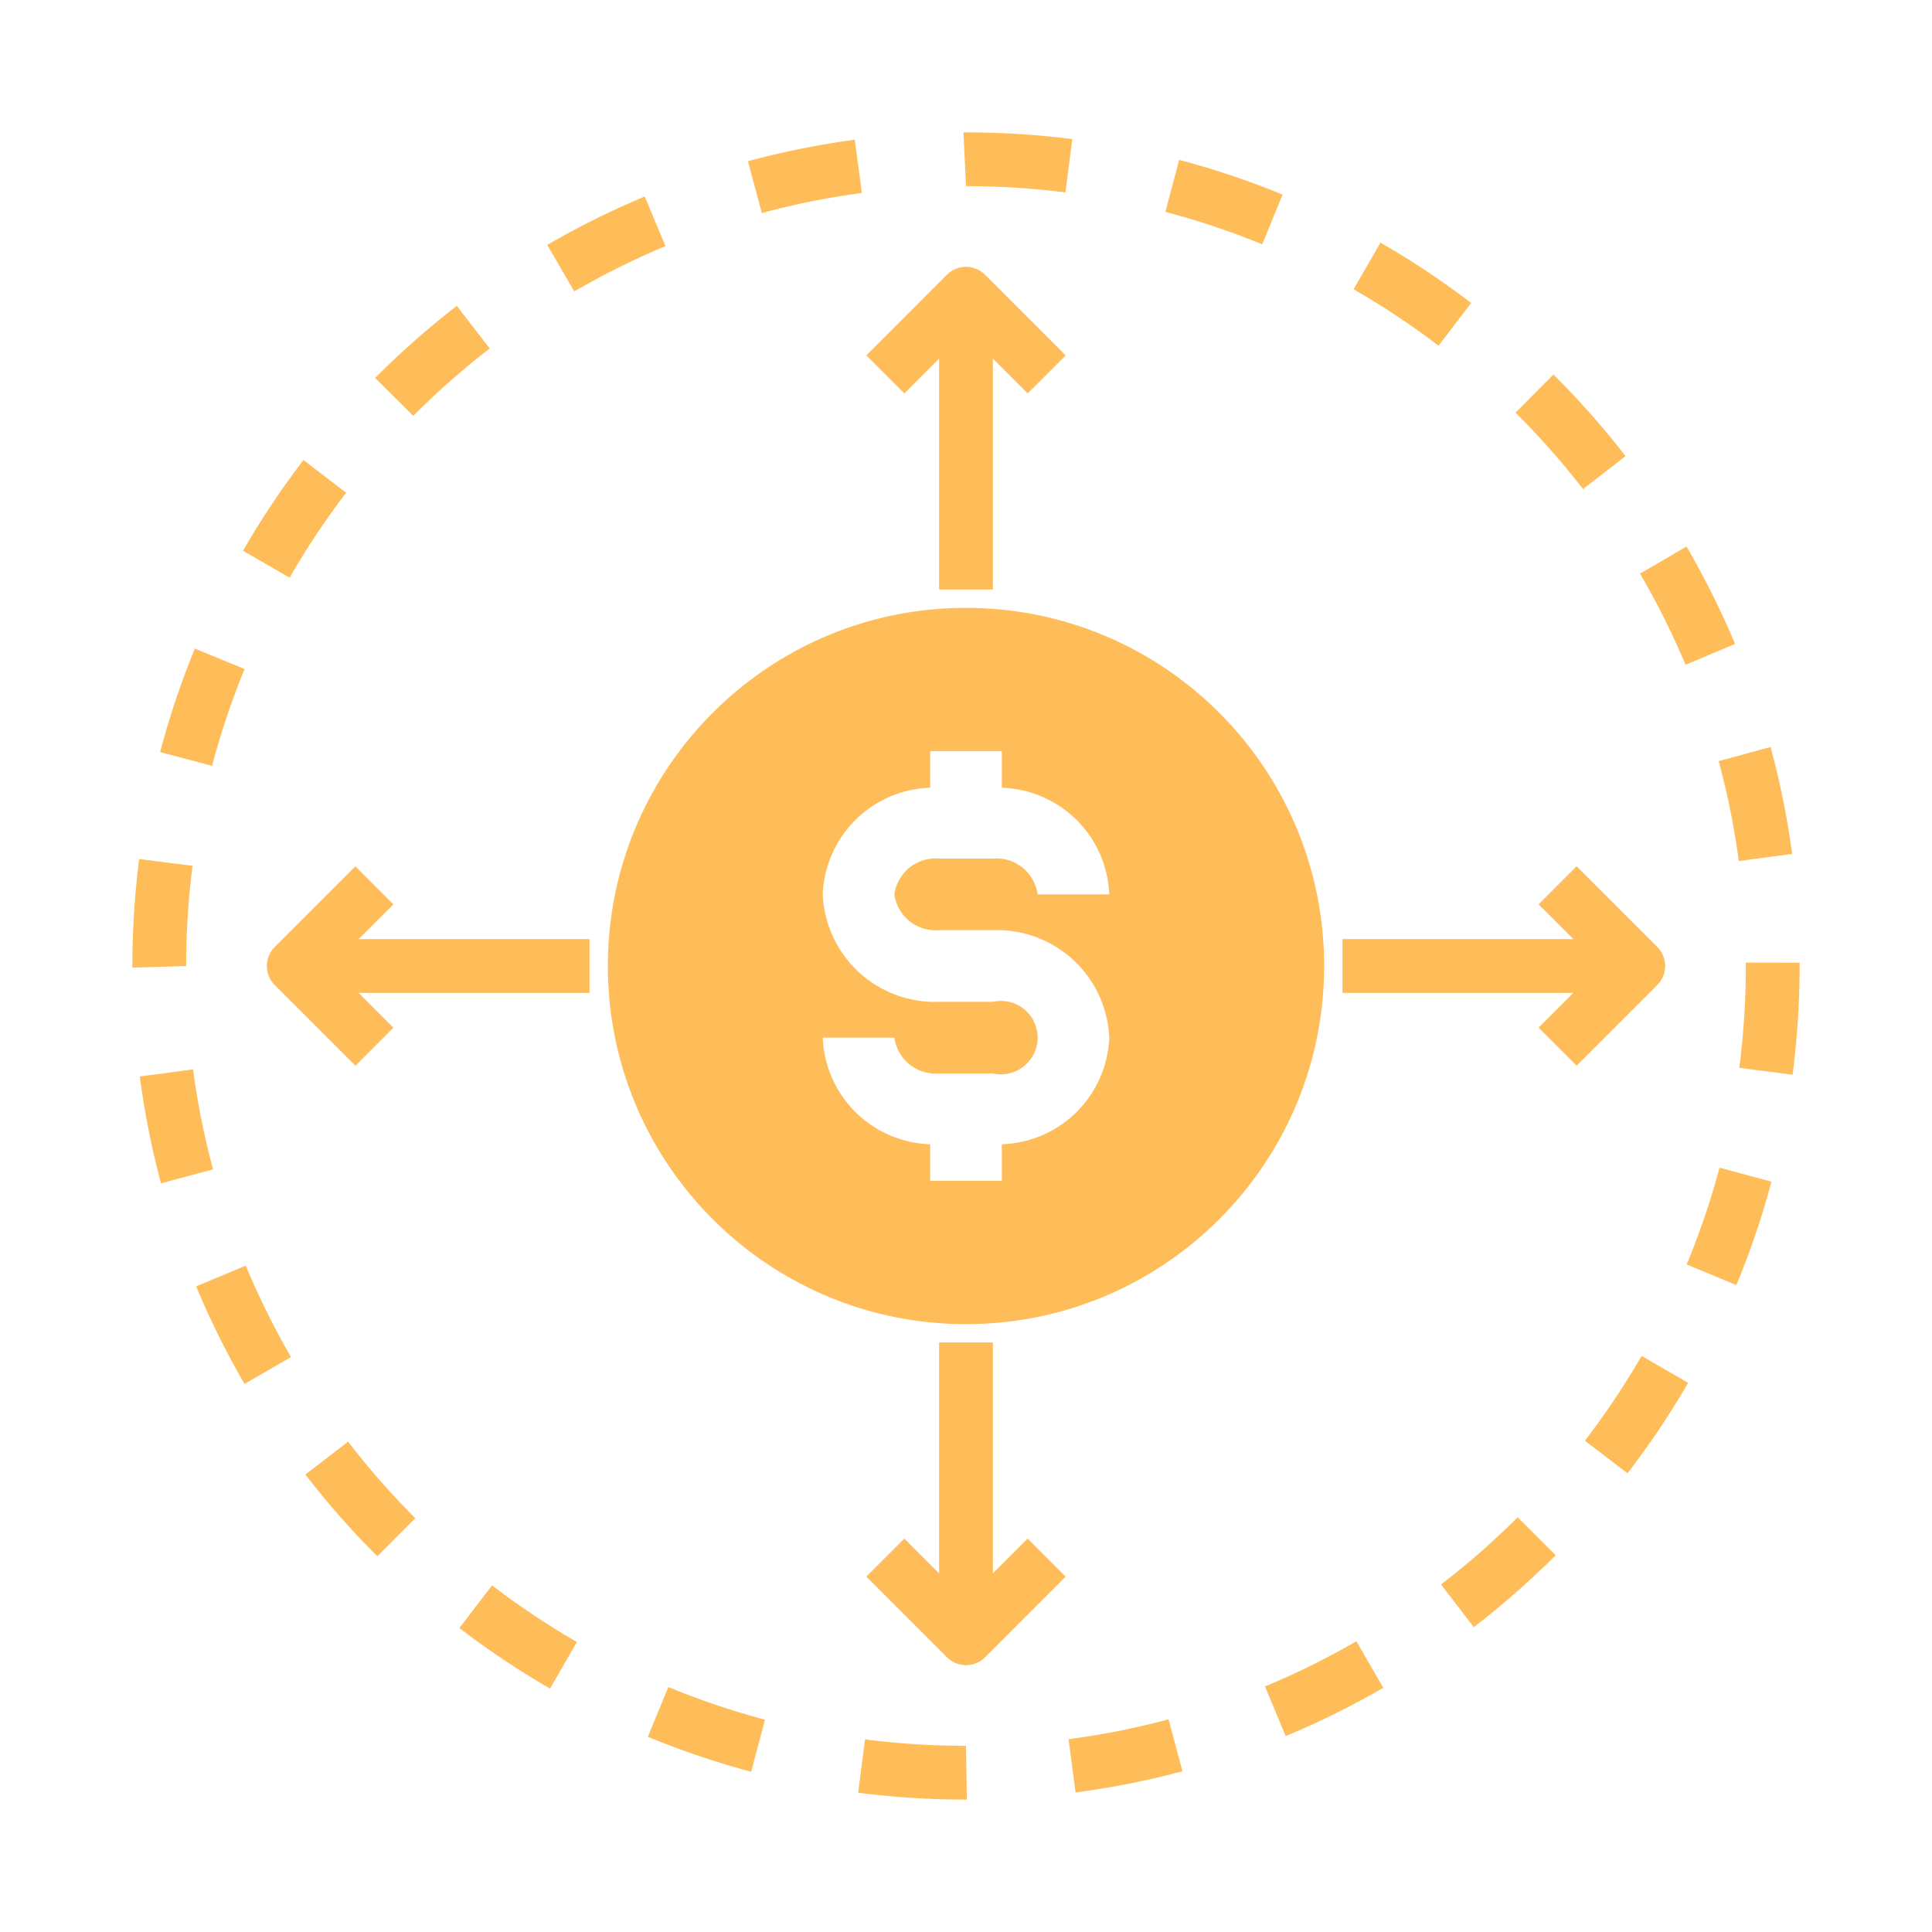 <svg xmlns="http://www.w3.org/2000/svg" xmlns:xlink="http://www.w3.org/1999/xlink" width="1080" height="1080" viewBox="0 0 1080 1080">
  <rect x="0" y="0" width="1080" height="1080" fill="#333333" stroke="none"/>
  <defs>
    <clipPath id="clip-Icon4">
      <rect width="1080" height="1080"/>
    </clipPath>
  </defs>
  <g id="Icon4" clip-path="url(#clip-Icon4)">
    <rect width="1080" height="1080" fill="#fff"/>
    <g id="Icon4-2" data-name="Icon4" transform="translate(74 74)">
      <path id="Path_25" data-name="Path 25" d="M89,23.857,59.989,31.734a435.513,435.513,0,0,1,11.274,55.86l29.809-4A466.091,466.091,0,0,0,89,23.857Z" transform="translate(826.749 319.735)" fill="#ffbd59"/>
      <path id="Path_26" data-name="Path 26" d="M13.135,99.522l29.1-7.8A434.433,434.433,0,0,1,31.069,35.845L1.275,39.8a466.984,466.984,0,0,0,11.86,59.723Z" transform="translate(2.859 487.954)" fill="#ffbd59"/>
      <path id="Path_27" data-name="Path 27" d="M2.03,78.04l29.072,7.7A436.661,436.661,0,0,1,49.291,31.62L21.482,20.2A470.213,470.213,0,0,0,2.03,78.04Z" transform="translate(13.453 268.363)" fill="#ffbd59"/>
      <path id="Path_28" data-name="Path 28" d="M56.42,94.252a435.216,435.216,0,0,1-25.3-51.11L3.371,54.717a461.367,461.367,0,0,0,27.058,54.552Z" transform="translate(32.27 590.347)" fill="#ffbd59"/>
      <path id="Path_29" data-name="Path 29" d="M7.434,68.043A463.944,463.944,0,0,0,47.66,113.757L68.886,92.471A434.15,434.15,0,0,1,31.305,49.689Z" transform="translate(89.284 682.216)" fill="#ffbd59"/>
      <path id="Path_30" data-name="Path 30" d="M70.949,3.385A467.139,467.139,0,0,0,16.427,30.443L31.549,56.434A432.827,432.827,0,0,1,82.539,31.12Z" transform="translate(215.476 32.467)" fill="#ffbd59"/>
      <path id="Path_31" data-name="Path 31" d="M74.079,31.263,55.695,7.452a469.679,469.679,0,0,0-45.668,40.3l21.316,21.2A437.56,437.56,0,0,1,74.079,31.263Z" transform="translate(125.669 89.536)" fill="#ffbd59"/>
      <path id="Path_32" data-name="Path 32" d="M31.837,60.759,27.989,90.583a474.744,474.744,0,0,0,60.294,3.863h.466l-.466-30.064a441.974,441.974,0,0,1-56.411-3.618Z" transform="translate(377.717 837.553)" fill="#ffbd59"/>
      <path id="Path_33" data-name="Path 33" d="M63.834,112.741,78.866,86.7A441.421,441.421,0,0,1,31.424,55.032L13.16,78.9a471.687,471.687,0,0,0,50.674,33.838Z" transform="translate(169.632 757.191)" fill="#ffbd59"/>
      <path id="Path_34" data-name="Path 34" d="M49.665,90.081l18.324,23.841a467.875,467.875,0,0,0,45.758-40.2L92.492,52.5A439.61,439.61,0,0,1,49.665,90.081Z" transform="translate(681.88 721.661)" fill="#ffbd59"/>
      <path id="Path_35" data-name="Path 35" d="M64.429,31.875v1.879a442.626,442.626,0,0,1-3.673,56.939l29.8,3.836a471.49,471.49,0,0,0,3.939-61.121v-1.5Z" transform="translate(837.506 432.246)" fill="#ffbd59"/>
      <path id="Path_36" data-name="Path 36" d="M34.627,31.839,4.8,28.021A471.278,471.278,0,0,0,1,87.834v.932l30.065-.932a442,442,0,0,1,3.561-55.981Z" transform="translate(-1 378.166)" fill="#ffbd59"/>
      <path id="Path_37" data-name="Path 37" d="M85.649,77.062A435.712,435.712,0,0,1,31.624,58.813L20.169,86.623a466.143,466.143,0,0,0,57.769,19.542Z" transform="translate(267.984 810.247)" fill="#ffbd59"/>
      <path id="Path_38" data-name="Path 38" d="M39.723,100.9a458.066,458.066,0,0,0,59.753-11.86L91.69,60.014A432.63,432.63,0,0,1,35.815,71.108Z" transform="translate(487.533 827.1)" fill="#ffbd59"/>
      <path id="Path_39" data-name="Path 39" d="M62.792,31.449,38.921,13.185A467.5,467.5,0,0,0,5.113,63.9L31.194,78.936a437.459,437.459,0,0,1,31.6-47.487Z" transform="translate(56.715 169.983)" fill="#ffbd59"/>
      <path id="Path_40" data-name="Path 40" d="M110.2,70.862A471.912,471.912,0,0,0,83.056,16.4L57.065,31.552a437.832,437.832,0,0,1,25.45,50.989Z" transform="translate(785.718 215.097)" fill="#ffbd59"/>
      <path id="Path_41" data-name="Path 41" d="M113.947,55.628A468.634,468.634,0,0,0,73.63,10l-21.2,21.316A439.181,439.181,0,0,1,90.166,74.042Z" transform="translate(720.749 125.36)" fill="#ffbd59"/>
      <path id="Path_42" data-name="Path 42" d="M61.445,5.1,46.413,31.166A439.57,439.57,0,0,1,93.9,62.734l18.234-23.9A467.3,467.3,0,0,0,61.445,5.1Z" transform="translate(636.247 56.532)" fill="#ffbd59"/>
      <path id="Path_43" data-name="Path 43" d="M112.724,61.532,86.718,46.5a444.125,444.125,0,0,1-31.7,47.4l23.826,18.219a468.393,468.393,0,0,0,33.883-50.584Z" transform="translate(756.952 637.468)" fill="#ffbd59"/>
      <path id="Path_44" data-name="Path 44" d="M109.26,83.132,94.228,57.111A440.266,440.266,0,0,1,43.118,82.38L54.693,110.13a469.153,469.153,0,0,0,54.567-27Z" transform="translate(590.01 786.364)" fill="#ffbd59"/>
      <path id="Path_45" data-name="Path 45" d="M83.627,1.273A467.955,467.955,0,0,0,23.889,13.3l7.832,28.967A435.616,435.616,0,0,1,87.6,31.037Z" transform="translate(320.184 2.831)" fill="#ffbd59"/>
      <path id="Path_46" data-name="Path 46" d="M88.938,34.567,92.727,4.743A472.96,472.96,0,0,0,33.319,1H31.906l1.413,30.065a441.042,441.042,0,0,1,55.619,3.5Z" transform="translate(432.681 -1)" fill="#ffbd59"/>
      <path id="Path_47" data-name="Path 47" d="M106.182,47.317,77.154,39.5A439.846,439.846,0,0,1,58.8,93.616l27.765,11.5a459.978,459.978,0,0,0,19.617-57.8Z" transform="translate(810.064 539.242)" fill="#ffbd59"/>
      <path id="Path_48" data-name="Path 48" d="M104.9,21.43A462.877,462.877,0,0,0,47.082,2.023L39.416,31.1A431.2,431.2,0,0,1,93.532,49.239Z" transform="translate(538.063 13.355)" fill="#ffbd59"/>
      <path id="Path_49" data-name="Path 49" d="M222.2,22C111.632,22,22,111.632,22,222.2s89.632,200.2,200.2,200.2,200.2-89.632,200.2-200.2S332.767,22,222.2,22ZM207.185,202.18h30.03a62.783,62.783,0,0,1,65.065,60.06,62.062,62.062,0,0,1-60.06,59.6v20.48H202.18v-20.48a62.062,62.062,0,0,1-60.06-59.6h40.04a23.263,23.263,0,0,0,25.025,20.02h30.03a20.52,20.52,0,1,0,0-40.04h-30.03a62.783,62.783,0,0,1-65.065-60.06,62.062,62.062,0,0,1,60.06-59.6V102.08h40.04v20.48a62.062,62.062,0,0,1,60.06,59.6h-40.04a23.263,23.263,0,0,0-25.025-20.02h-30.03a23.263,23.263,0,0,0-25.025,20.02,23.263,23.263,0,0,0,25.025,20.02Z" transform="translate(243.8 243.8)" fill="#ffbd59"/>
      <path id="Path_50" data-name="Path 50" d="M28.293,55.5,49.549,76.754,68.985,57.317V186.384H99.05V57.317l19.437,19.437L139.742,55.5l-45.1-45.1a15.032,15.032,0,0,0-21.256,0Z" transform="translate(381.982 69.164)" fill="#ffbd59"/>
      <path id="Path_51" data-name="Path 51" d="M139.742,176.886,118.487,155.63,99.05,175.067V46H68.985V175.067L49.549,155.63,28.293,176.886l45.1,45.1a15.032,15.032,0,0,0,21.256,0Z" transform="translate(381.982 630.451)" fill="#ffbd59"/>
      <path id="Path_52" data-name="Path 52" d="M221.983,94.645a15.032,15.032,0,0,0,0-21.256l-45.1-45.1L155.63,49.549l19.437,19.437H46V99.05H175.067L155.63,118.486l21.256,21.256Z" transform="translate(630.451 381.982)" fill="#ffbd59"/>
      <path id="Path_53" data-name="Path 53" d="M186.384,68.985H57.317L76.754,49.549,55.5,28.293,10.4,73.39a15.032,15.032,0,0,0,0,21.256l45.1,45.1,21.256-21.256L57.317,99.05H186.384Z" transform="translate(69.164 381.982)" fill="#ffbd59"/>
    </g>
  </g>
</svg>
